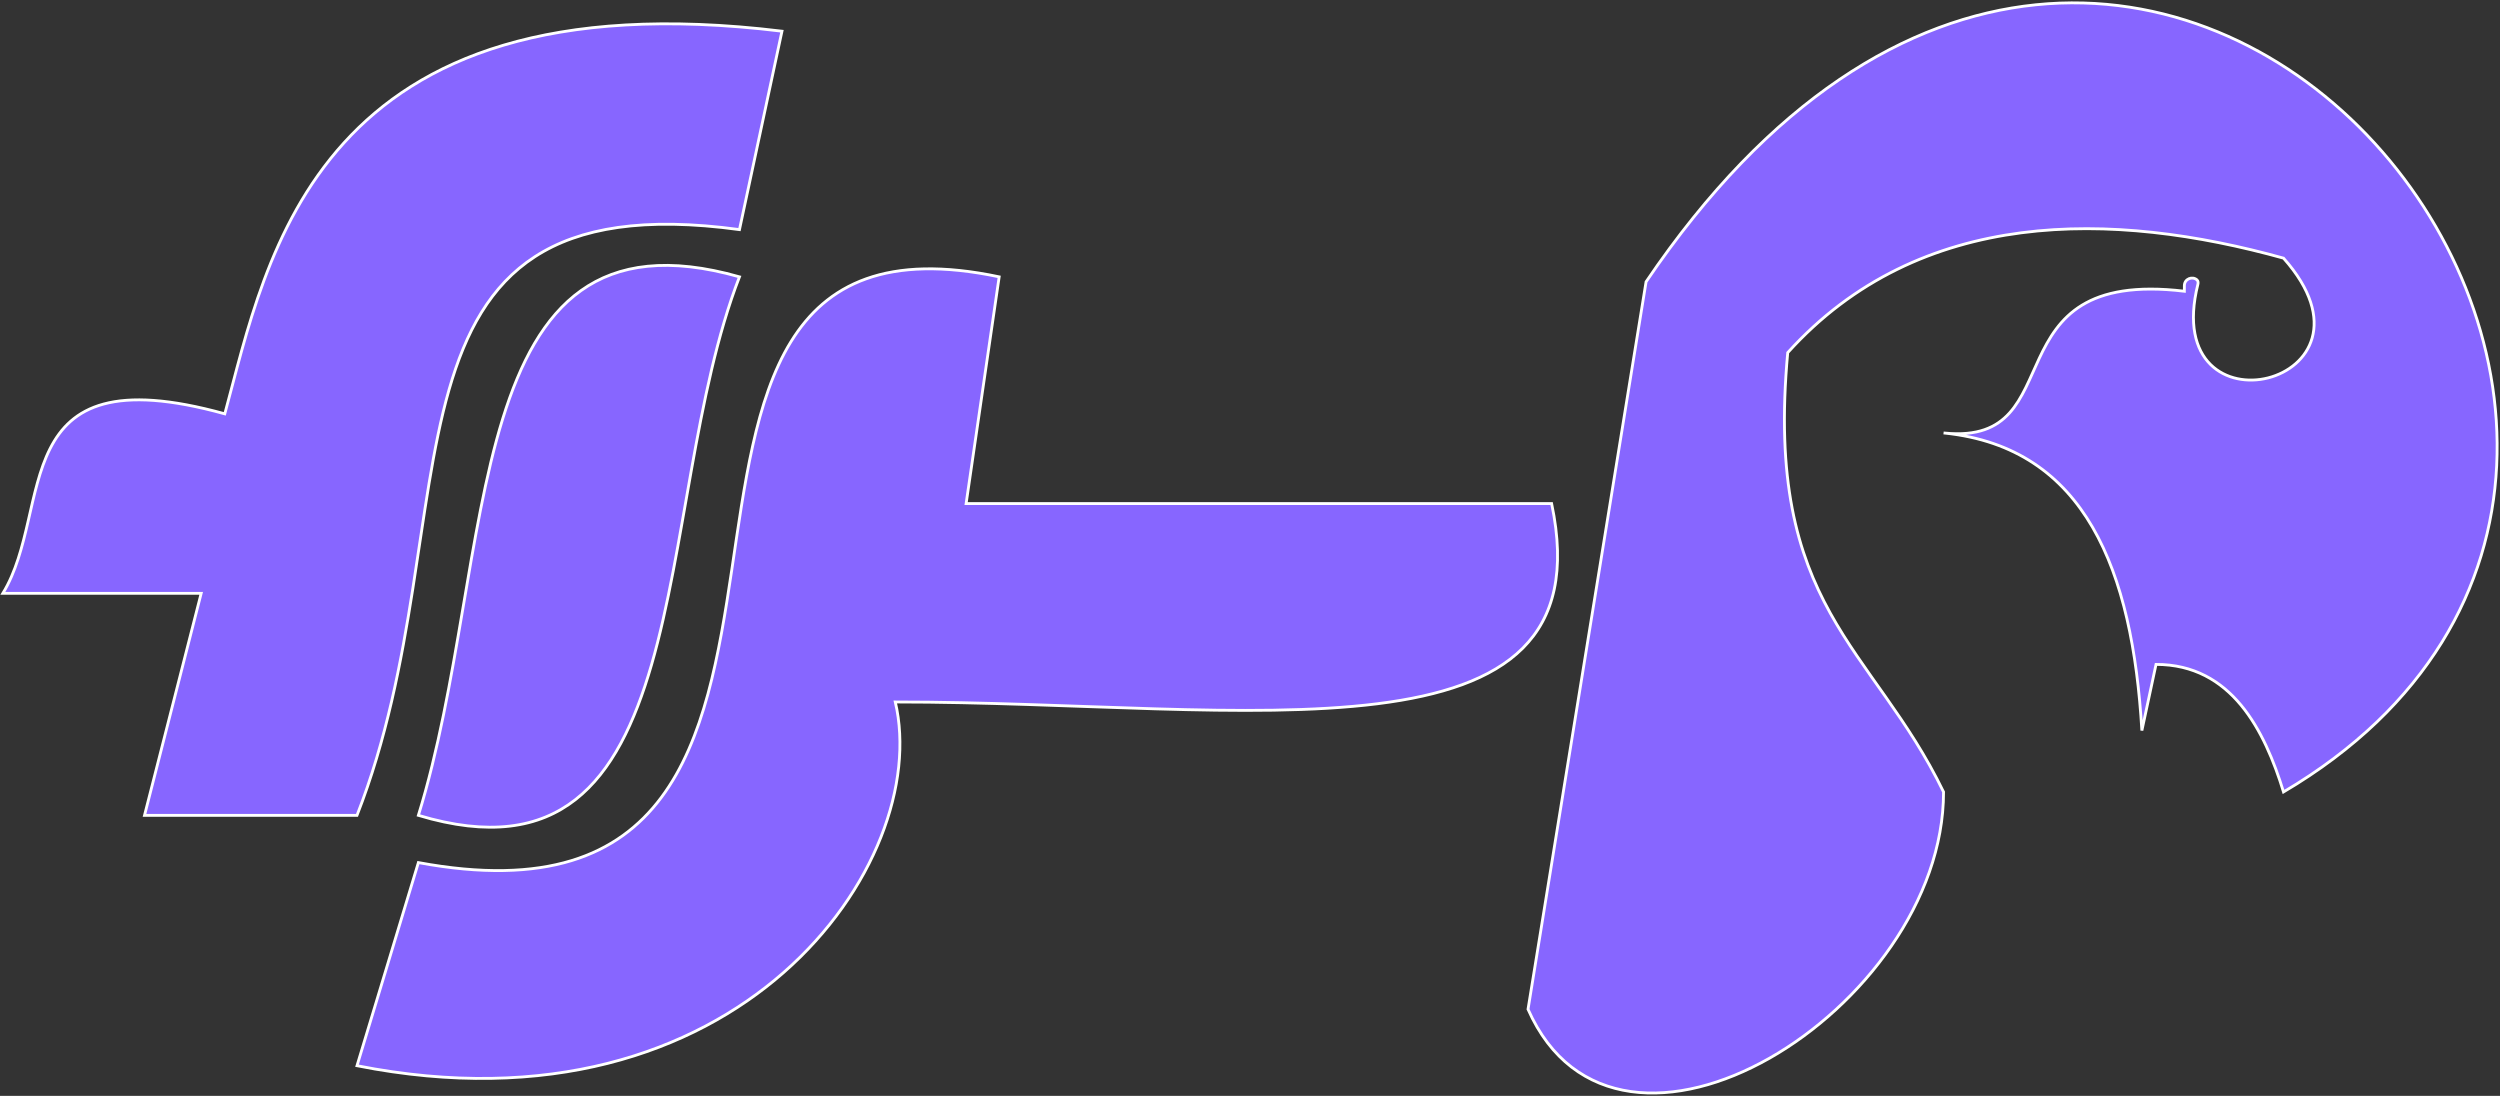 <svg width="876" height="384" viewBox="0 0 876 384" fill="none" xmlns="http://www.w3.org/2000/svg">
<rect x="0" y="0" width="876" height="384" fill="#333333" stroke="none"/>
<path d="M535.419 353.642L576.783 98.737C750.511 -157.825 1002 158.324 800.147 277.501C793.529 255.983 781.947 232.809 755.474 232.809L750.511 255.983C747.212 199.886 730.763 156.946 681.498 151.752C727.131 156.234 696.151 93.799 765.402 102.046V100.112C765.402 97.7 768.226 96.651 769.832 98.086C770.234 98.445 770.276 99.068 770.145 99.592C756.332 154.812 839.654 134.923 800.147 90.46C740.584 73.907 672.747 72.252 626.42 123.564C618.147 212.947 656.201 226.188 681.02 277.501C681.02 353.642 566.856 424.816 535.419 353.642Z" fill="#8766FF"/>
<path d="M78.764 145.005C93.655 90.383 110.2 -8.931 274.001 10.931L259.11 80.451C125.091 62.243 166.455 179.765 125.091 285.699H50.636L70.491 207.903H1C19.2 178.11 1 123.487 78.764 145.005Z" fill="#8766FF"/>
<path d="M259.11 97.003C159.837 68.864 174.728 194.662 146.6 285.699C245.873 315.494 227.673 178.11 259.11 97.003Z" fill="#8766FF"/>
<path d="M146.6 302.252C325.292 335.356 192.928 63.899 350.11 97.003L338.528 176.454H543.692C563.547 270.802 437.801 245.974 313.71 245.974C326.946 302.252 259.11 399.91 125.091 373.427L146.6 302.252Z" fill="#8766FF"/>
<path d="M681.498 151.752C727.131 156.234 696.151 93.799 765.402 102.046V100.112C765.402 97.7 768.226 96.651 769.832 98.086C770.234 98.445 770.276 99.068 770.145 99.592C756.332 154.812 839.654 134.923 800.147 90.46C740.584 73.907 672.747 72.252 626.42 123.564C618.147 212.947 656.201 226.188 681.02 277.501C681.02 353.642 566.856 424.816 535.419 353.642L576.783 98.737C750.511 -157.825 1002 158.324 800.147 277.501C793.529 255.983 781.947 232.809 755.474 232.809L750.511 255.983C747.212 199.886 730.763 156.946 681.498 151.752ZM681.498 151.752C681.339 151.737 681.18 151.72 681.02 151.703M274.001 10.931C110.2 -8.931 93.655 90.383 78.764 145.005C1 123.487 19.2 178.11 1 207.903H70.491L50.636 285.699H125.091C166.455 179.765 125.091 62.243 259.11 80.451L274.001 10.931ZM259.11 97.003C159.837 68.864 174.728 194.662 146.6 285.699C245.873 315.494 227.673 178.11 259.11 97.003ZM350.11 97.003C192.928 63.899 325.292 335.356 146.6 302.252L125.091 373.427C259.11 399.91 326.946 302.252 313.71 245.974C437.801 245.974 563.547 270.802 543.692 176.454H338.528L350.11 97.003Z" stroke="white"/>
</svg>
